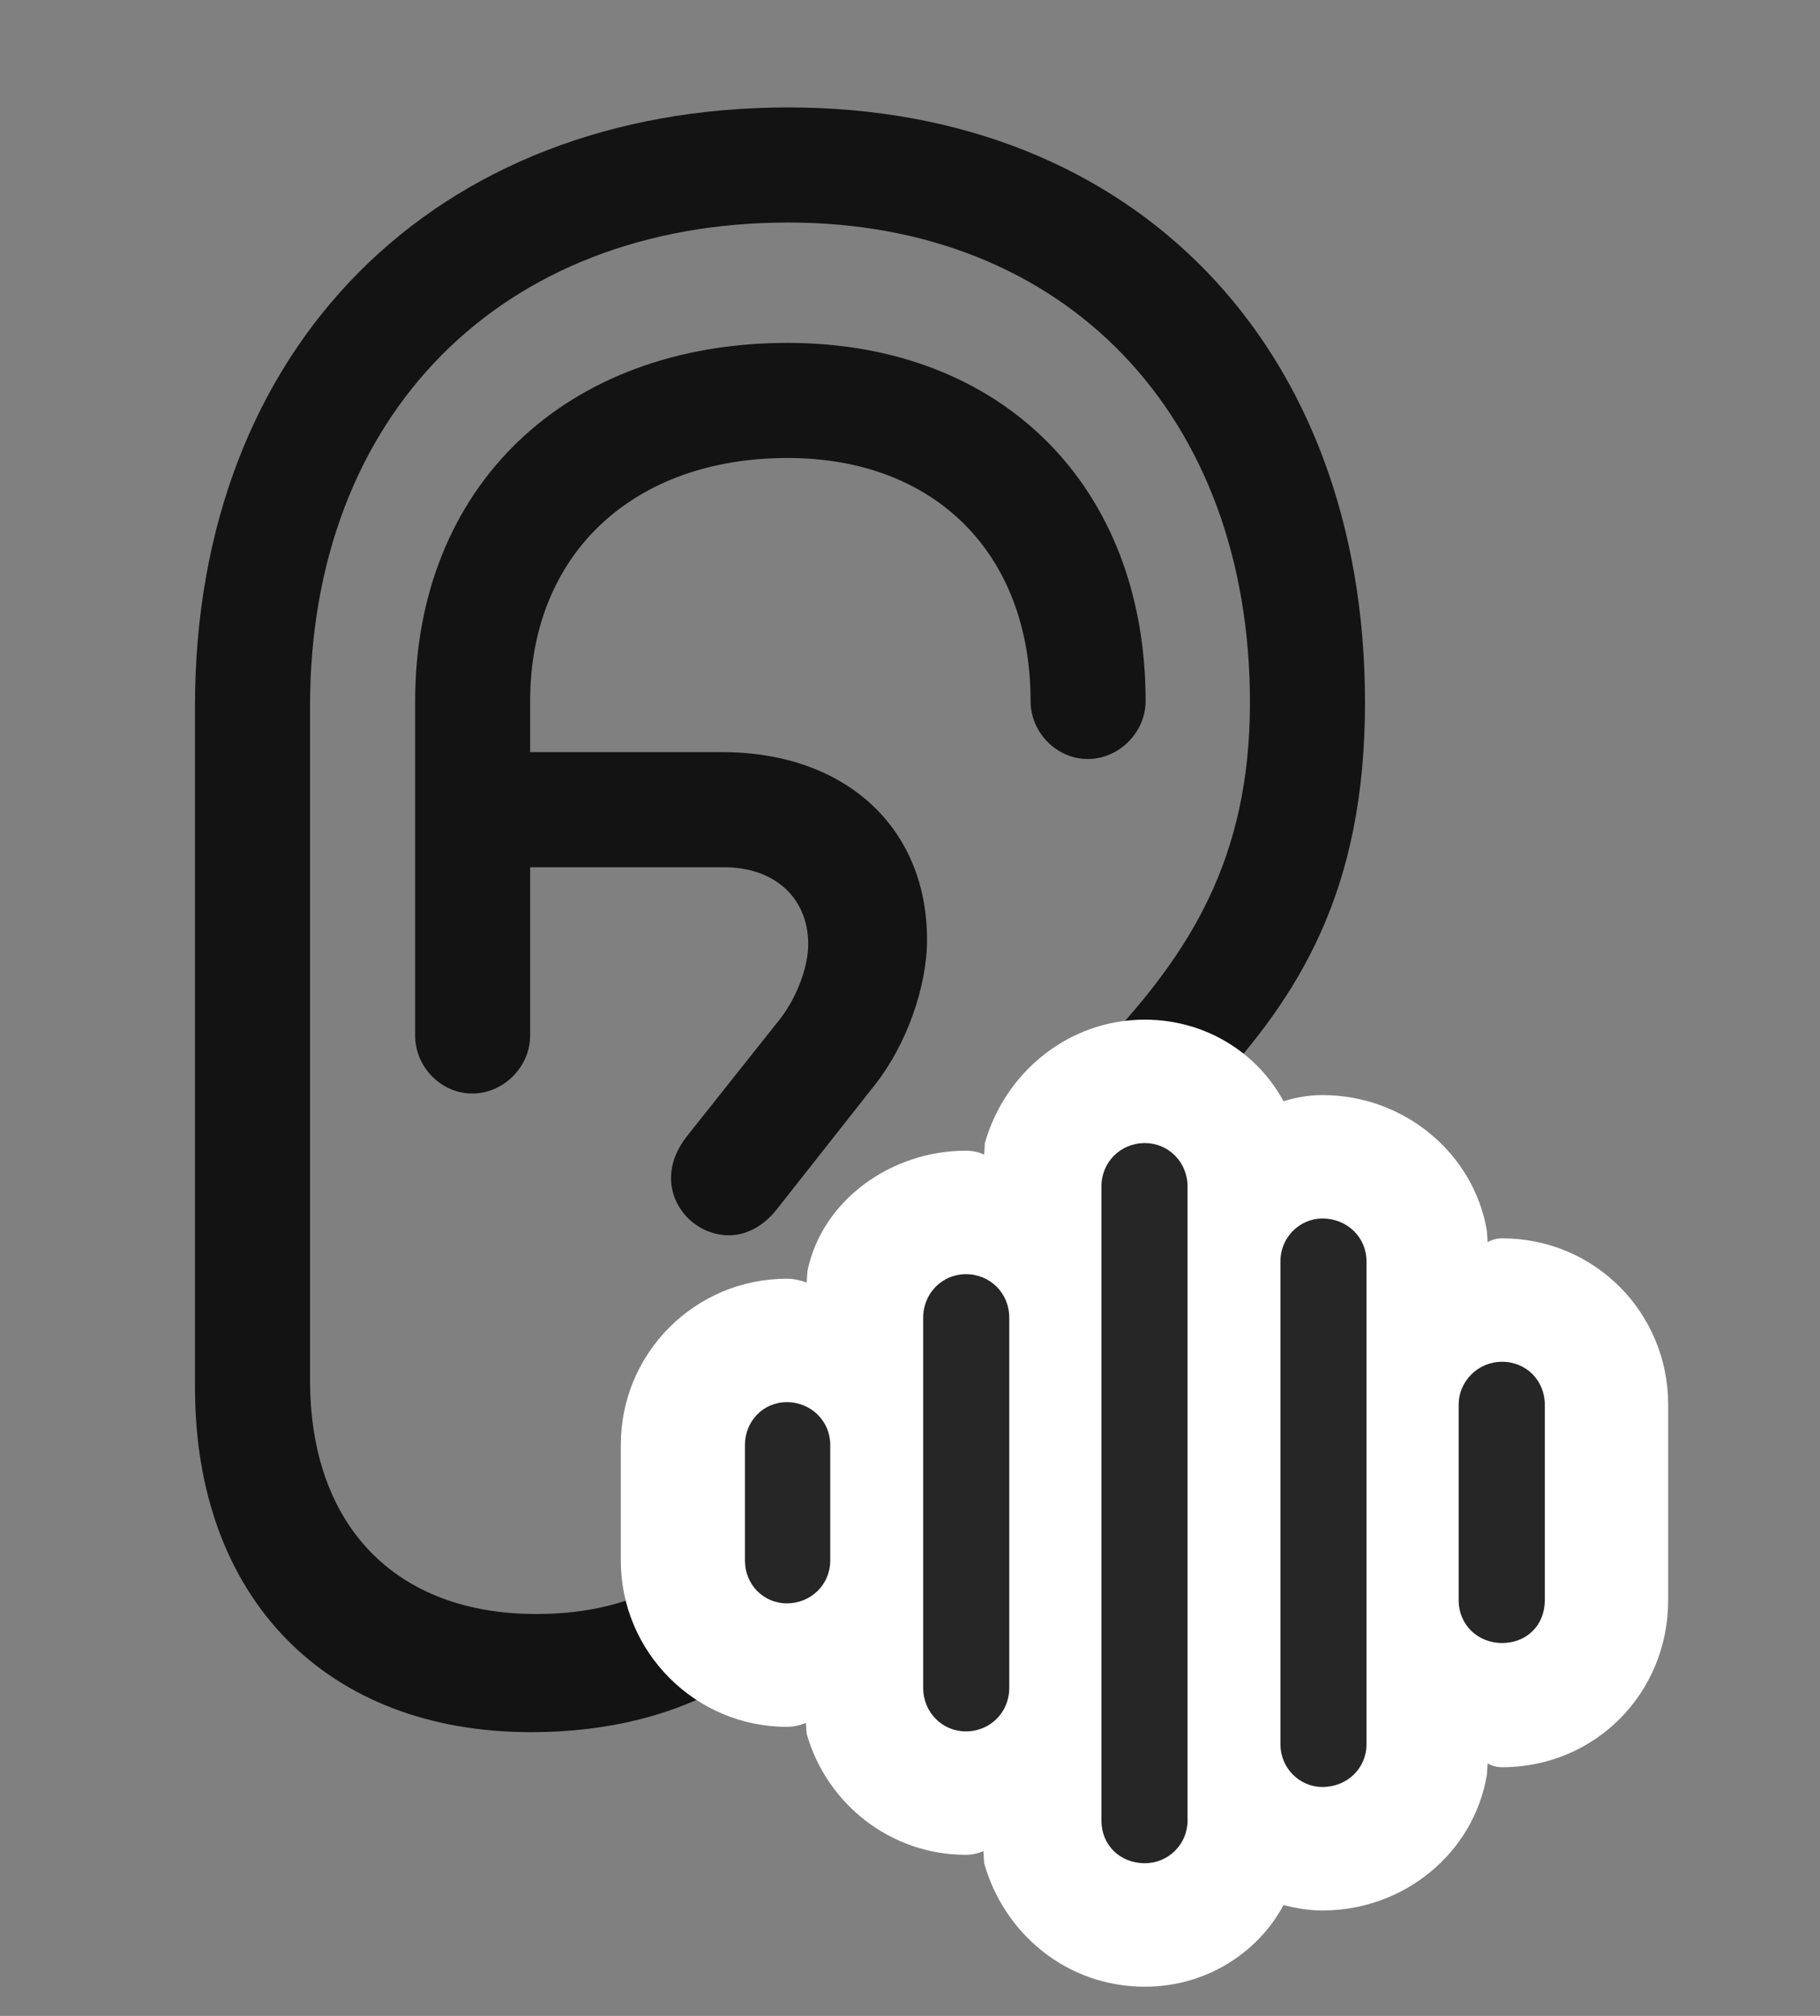 <svg width="28" height="31" viewBox="0 0 28 31" fill="none" xmlns="http://www.w3.org/2000/svg">
<rect x="0" y="0" width="28" height="31" fill="#808080" stroke="none"/>
<g clip-path="url(#clip0_2124_67807)">
<path d="M3 21.34C3 24.574 5.016 26.637 8.168 26.637C10.523 26.637 12.281 25.605 13.395 23.613L14.449 21.727C16.922 17.203 21 16.617 21 10.805C21 5.32 17.449 1.652 12.129 1.652C6.68 1.652 3 5.344 3 10.852V21.34ZM4.77 21.223V10.852C4.77 6.387 7.711 3.422 12.129 3.422C16.395 3.422 19.23 6.387 19.23 10.805C19.23 15.668 15.422 16.512 12.867 20.93L11.848 22.676C11.016 24.129 9.855 24.82 8.25 24.82C6.082 24.82 4.77 23.461 4.77 21.223ZM7.266 16.816C7.746 16.816 8.156 16.406 8.156 15.926V10.781C8.156 8.531 9.727 7.043 12.117 7.043C14.391 7.043 15.855 8.52 15.855 10.781C15.855 11.262 16.254 11.672 16.734 11.672C17.215 11.672 17.625 11.262 17.625 10.781C17.625 7.488 15.422 5.273 12.117 5.273C8.695 5.273 6.387 7.488 6.387 10.781V15.926C6.387 16.406 6.785 16.816 7.266 16.816ZM7.172 13.336H11.133C11.93 13.336 12.434 13.816 12.434 14.52C12.434 14.883 12.246 15.375 11.965 15.715L10.559 17.484C10.406 17.684 10.324 17.895 10.324 18.117C10.324 18.598 10.734 18.996 11.215 18.996C11.484 18.996 11.742 18.855 11.941 18.609L13.465 16.676C13.945 16.066 14.262 15.176 14.262 14.449C14.262 12.727 13.008 11.566 11.109 11.566H7.172V13.336Z" fill="black" fill-opacity="0.85"/>
<path d="M17.613 30.551C18.551 30.551 19.348 30.035 19.746 29.297C19.945 29.344 20.133 29.379 20.344 29.379C21.609 29.379 22.676 28.488 22.875 27.293L22.887 27.117C22.945 27.152 23.027 27.176 23.109 27.176C24.539 27.176 25.664 26.039 25.664 24.609V21.598C25.664 20.191 24.539 19.043 23.109 19.043C23.027 19.043 22.945 19.066 22.887 19.102L22.875 18.926C22.676 17.742 21.609 16.84 20.344 16.84C20.133 16.84 19.945 16.875 19.746 16.934C19.348 16.195 18.551 15.68 17.613 15.68C16.43 15.68 15.457 16.5 15.152 17.578L15.141 17.754C15.059 17.719 14.965 17.695 14.859 17.695C13.711 17.695 12.645 18.457 12.422 19.547L12.41 19.723C12.316 19.688 12.211 19.664 12.105 19.664C10.699 19.664 9.551 20.801 9.551 22.219V24C9.551 25.406 10.699 26.555 12.105 26.555C12.211 26.555 12.305 26.531 12.398 26.496L12.41 26.66C12.715 27.738 13.699 28.523 14.859 28.523C14.953 28.523 15.059 28.5 15.129 28.465L15.141 28.652C15.445 29.73 16.406 30.551 17.613 30.551Z" fill="white"/>
<path d="M23.109 25.266C23.484 25.266 23.766 24.996 23.766 24.609V21.598C23.766 21.234 23.484 20.941 23.109 20.941C22.734 20.941 22.441 21.246 22.441 21.598V24.609C22.441 24.984 22.734 25.266 23.109 25.266Z" fill="black" fill-opacity="0.85"/>
<path d="M20.344 27.48C20.73 27.48 21.023 27.188 21.023 26.824V19.395C21.023 19.031 20.73 18.738 20.344 18.738C19.992 18.738 19.699 19.031 19.699 19.395V26.824C19.699 27.188 19.992 27.48 20.344 27.48Z" fill="black" fill-opacity="0.85"/>
<path d="M17.613 28.652C17.977 28.652 18.27 28.359 18.27 27.996V18.246C18.27 17.871 17.977 17.578 17.613 17.578C17.238 17.578 16.945 17.871 16.945 18.246V27.996C16.945 28.371 17.227 28.652 17.613 28.652Z" fill="black" fill-opacity="0.85"/>
<path d="M14.859 26.625C15.234 26.625 15.527 26.332 15.527 25.957V20.262C15.527 19.887 15.234 19.594 14.859 19.594C14.496 19.594 14.203 19.887 14.203 20.262V25.957C14.203 26.332 14.496 26.625 14.859 26.625Z" fill="black" fill-opacity="0.85"/>
<path d="M12.105 24.656C12.48 24.656 12.773 24.363 12.773 24V22.219C12.773 21.855 12.48 21.562 12.105 21.562C11.742 21.562 11.461 21.855 11.461 22.219V24C11.461 24.363 11.742 24.656 12.105 24.656Z" fill="black" fill-opacity="0.85"/>
</g>
<defs>
<clipPath id="clip0_2124_67807">
<rect width="22.664" height="30.551" fill="white" transform="translate(3)"/>
</clipPath>
</defs>
</svg>
